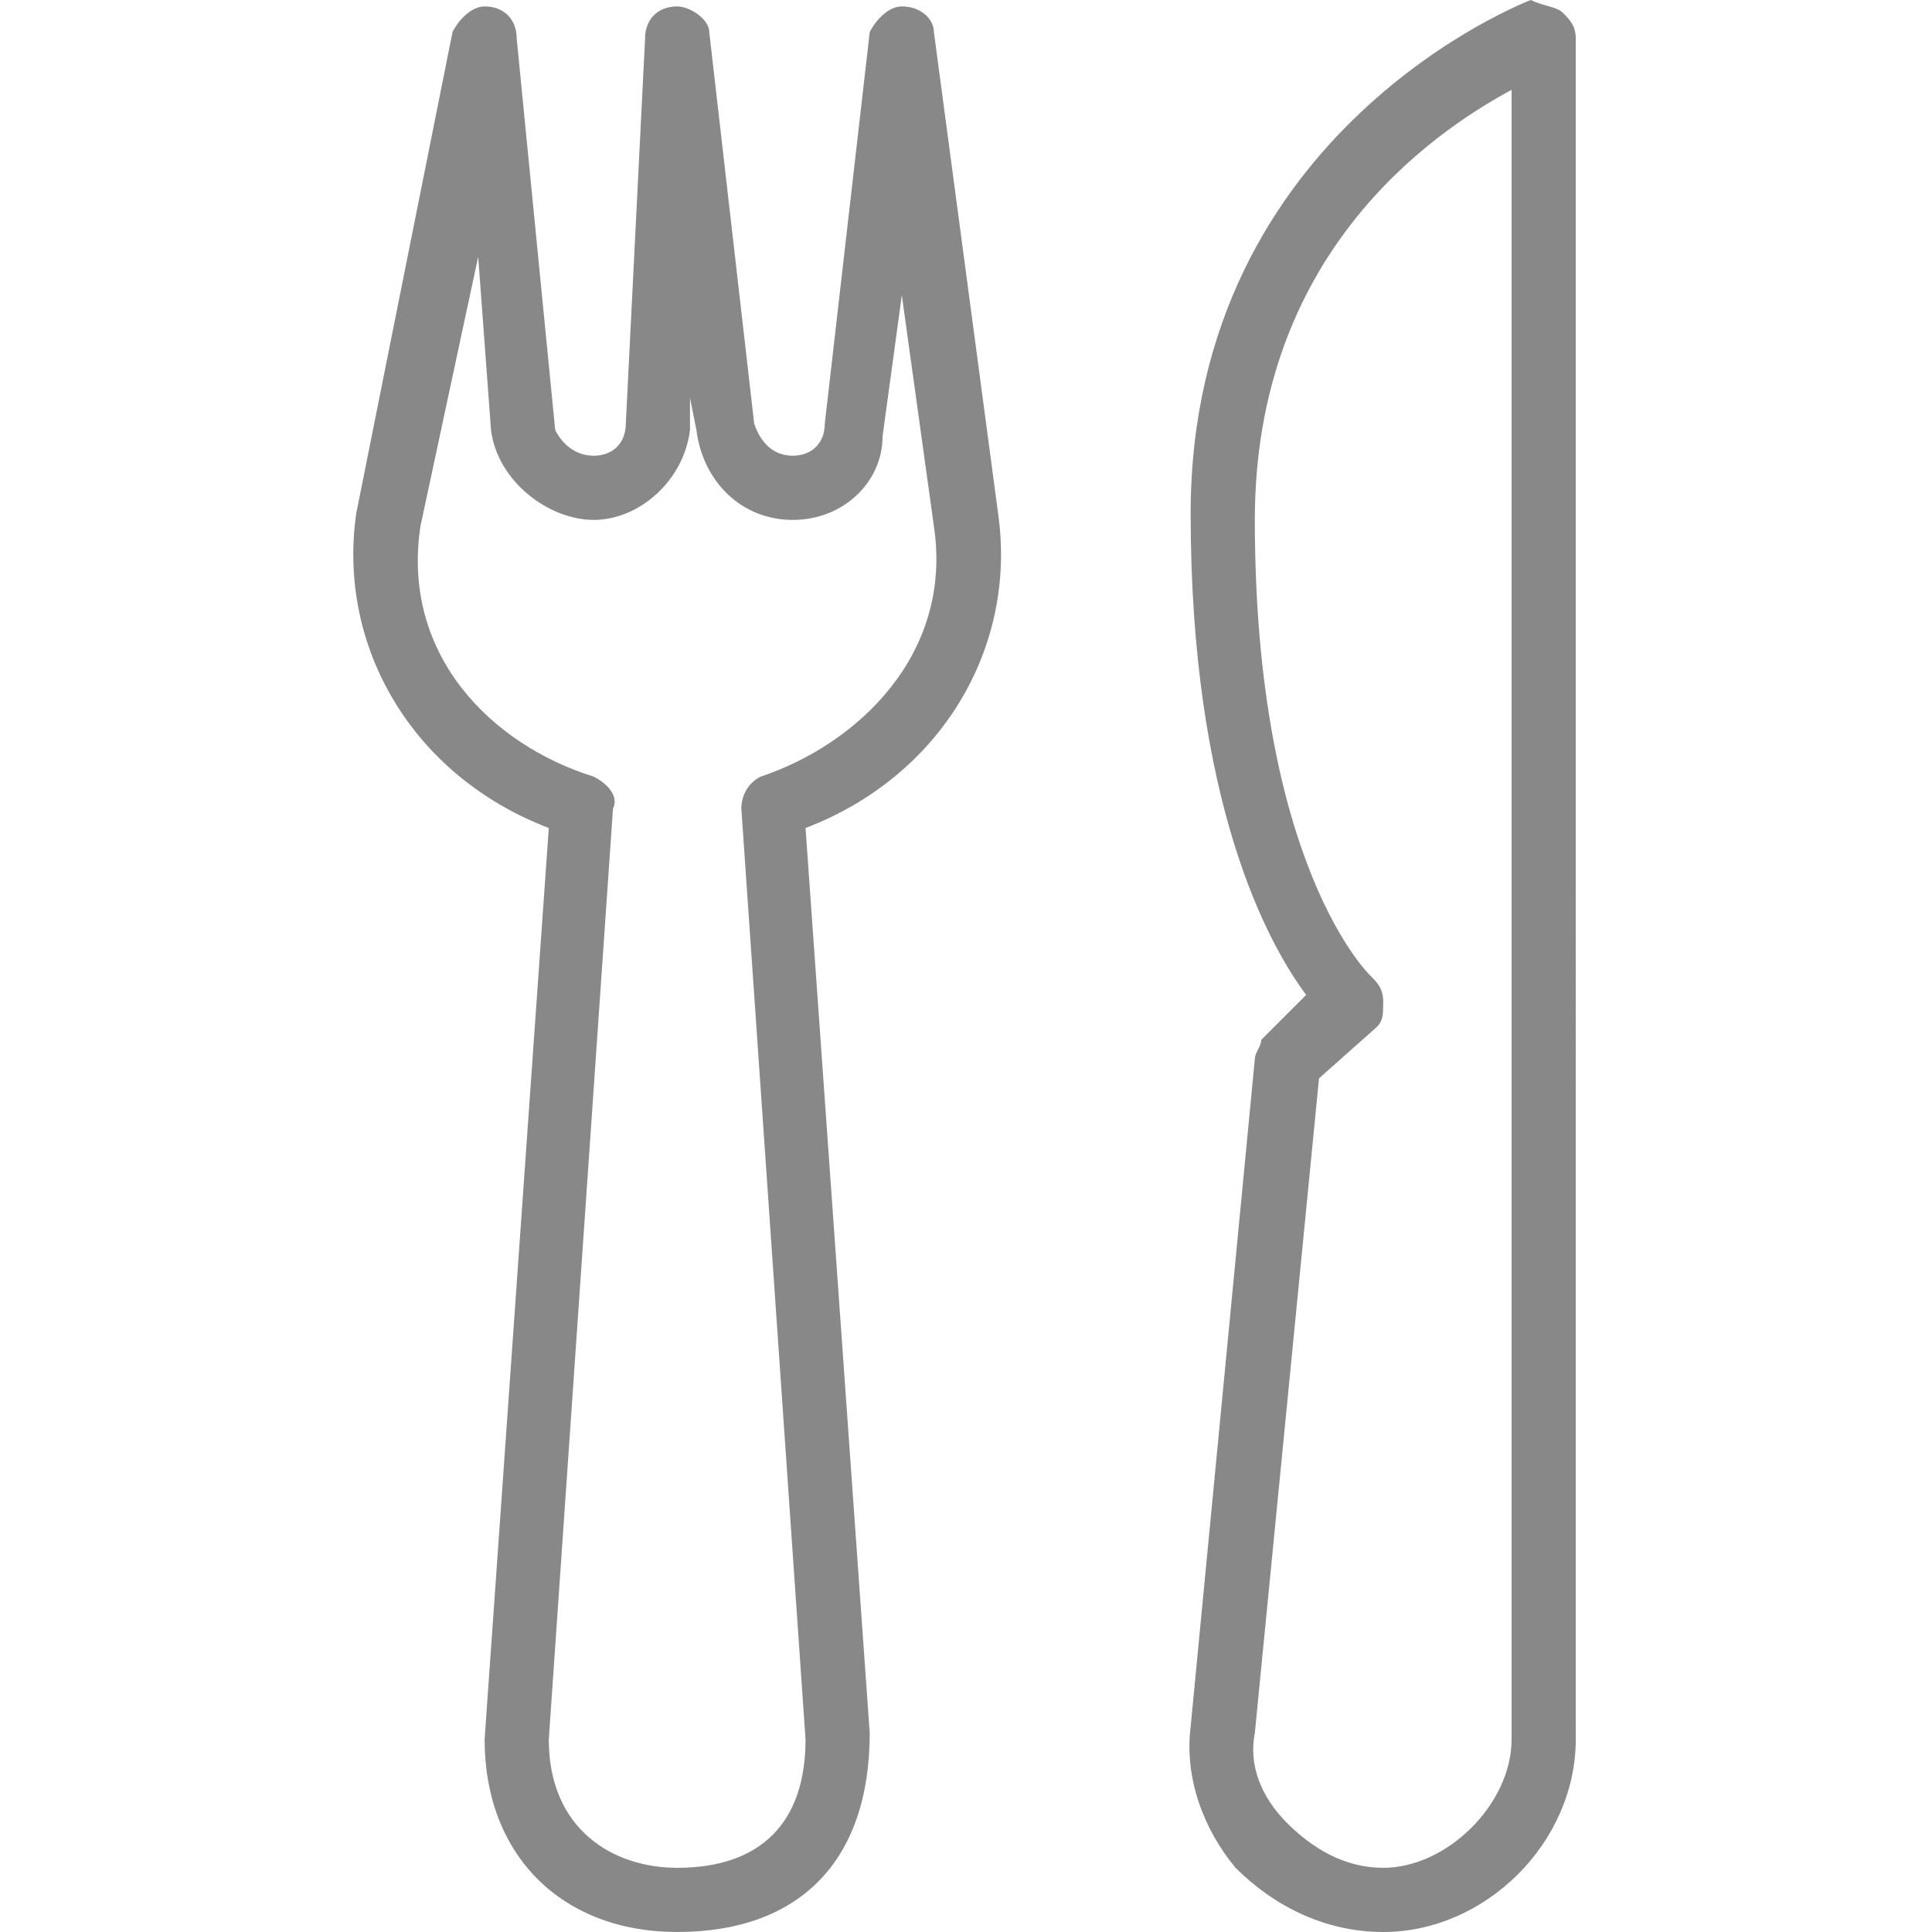 <?xml version="1.0" standalone="no"?><!DOCTYPE svg PUBLIC "-//W3C//DTD SVG 1.1//EN" "http://www.w3.org/Graphics/SVG/1.1/DTD/svg11.dtd"><svg t="1552032849709" class="icon" style="" viewBox="0 0 1024 1024" version="1.1" xmlns="http://www.w3.org/2000/svg" p-id="2881" xmlns:xlink="http://www.w3.org/1999/xlink" width="128" height="128"><defs><style type="text/css"></style></defs><path d="M358.91 1024c-61.236 0-102.06-40.824-102.06-102.06l34.02-483.083c-71.442-27.216-112.266-95.256-102.06-166.698L239.841 17.01c3.402-6.804 10.206-13.608 17.01-13.608 10.206 0 17.01 6.804 17.01 17.01l20.412 207.522c3.402 6.804 10.206 13.608 20.412 13.608s17.01-6.804 17.01-17.01l10.206-204.12c0-10.206 6.804-17.01 17.01-17.01 6.804 0 17.01 6.804 17.01 13.608l23.814 207.522c3.402 10.206 10.206 17.01 20.412 17.01s17.01-6.804 17.01-17.01l23.814-207.522c3.402-6.804 10.206-13.608 17.01-13.608 10.206 0 17.01 6.804 17.01 13.608l34.02 255.15c10.206 71.442-30.618 139.482-102.06 166.698l34.02 479.681c0 68.04-37.422 105.462-102.06 105.462zM253.449 136.08l-30.618 142.884c-10.206 68.04 37.422 115.668 91.854 132.678 6.804 3.402 13.608 10.206 10.206 17.01L290.87 921.94c0 47.628 34.02 68.04 68.04 68.04 44.226 0 68.04-23.814 68.04-68.04l-34.02-493.289c0-6.804 3.402-13.608 10.206-17.01 51.03-17.01 102.06-64.638 91.854-132.678L477.98 156.492l-10.206 74.844c0 23.814-20.412 44.226-47.628 44.226s-47.628-20.412-51.03-47.628l-3.402-17.01v17.01c-3.402 27.216-27.216 47.628-51.03 47.628s-51.03-20.412-54.432-47.628l-6.804-91.854zM733.13 1024c-30.618 0-57.834-13.608-78.246-34.02-17.01-20.412-27.216-47.628-23.814-74.844l34.02-353.807c0-3.402 3.402-6.804 3.402-10.206l23.814-23.814c-20.412-27.216-61.236-102.06-61.236-255.15 0-204.12 180.306-272.159 180.306-272.159 6.804 3.402 13.608 3.402 17.01 6.804 3.402 3.402 6.804 6.804 6.804 13.608V921.94c0 54.432-47.628 102.06-102.06 102.06z m-34.02-452.465l-34.02 347.003c-3.402 17.01 3.402 34.02 17.01 47.628 13.608 13.608 30.618 23.814 51.03 23.814 34.02 0 68.04-34.02 68.04-68.04V47.628c-44.226 23.814-136.08 88.452-136.08 227.934 0 183.708 61.236 241.542 61.236 241.542 3.402 3.402 6.804 6.804 6.804 13.608s0 10.206-3.402 13.608l-30.618 27.216z" fill="#888888" p-id="2882"></path></svg>